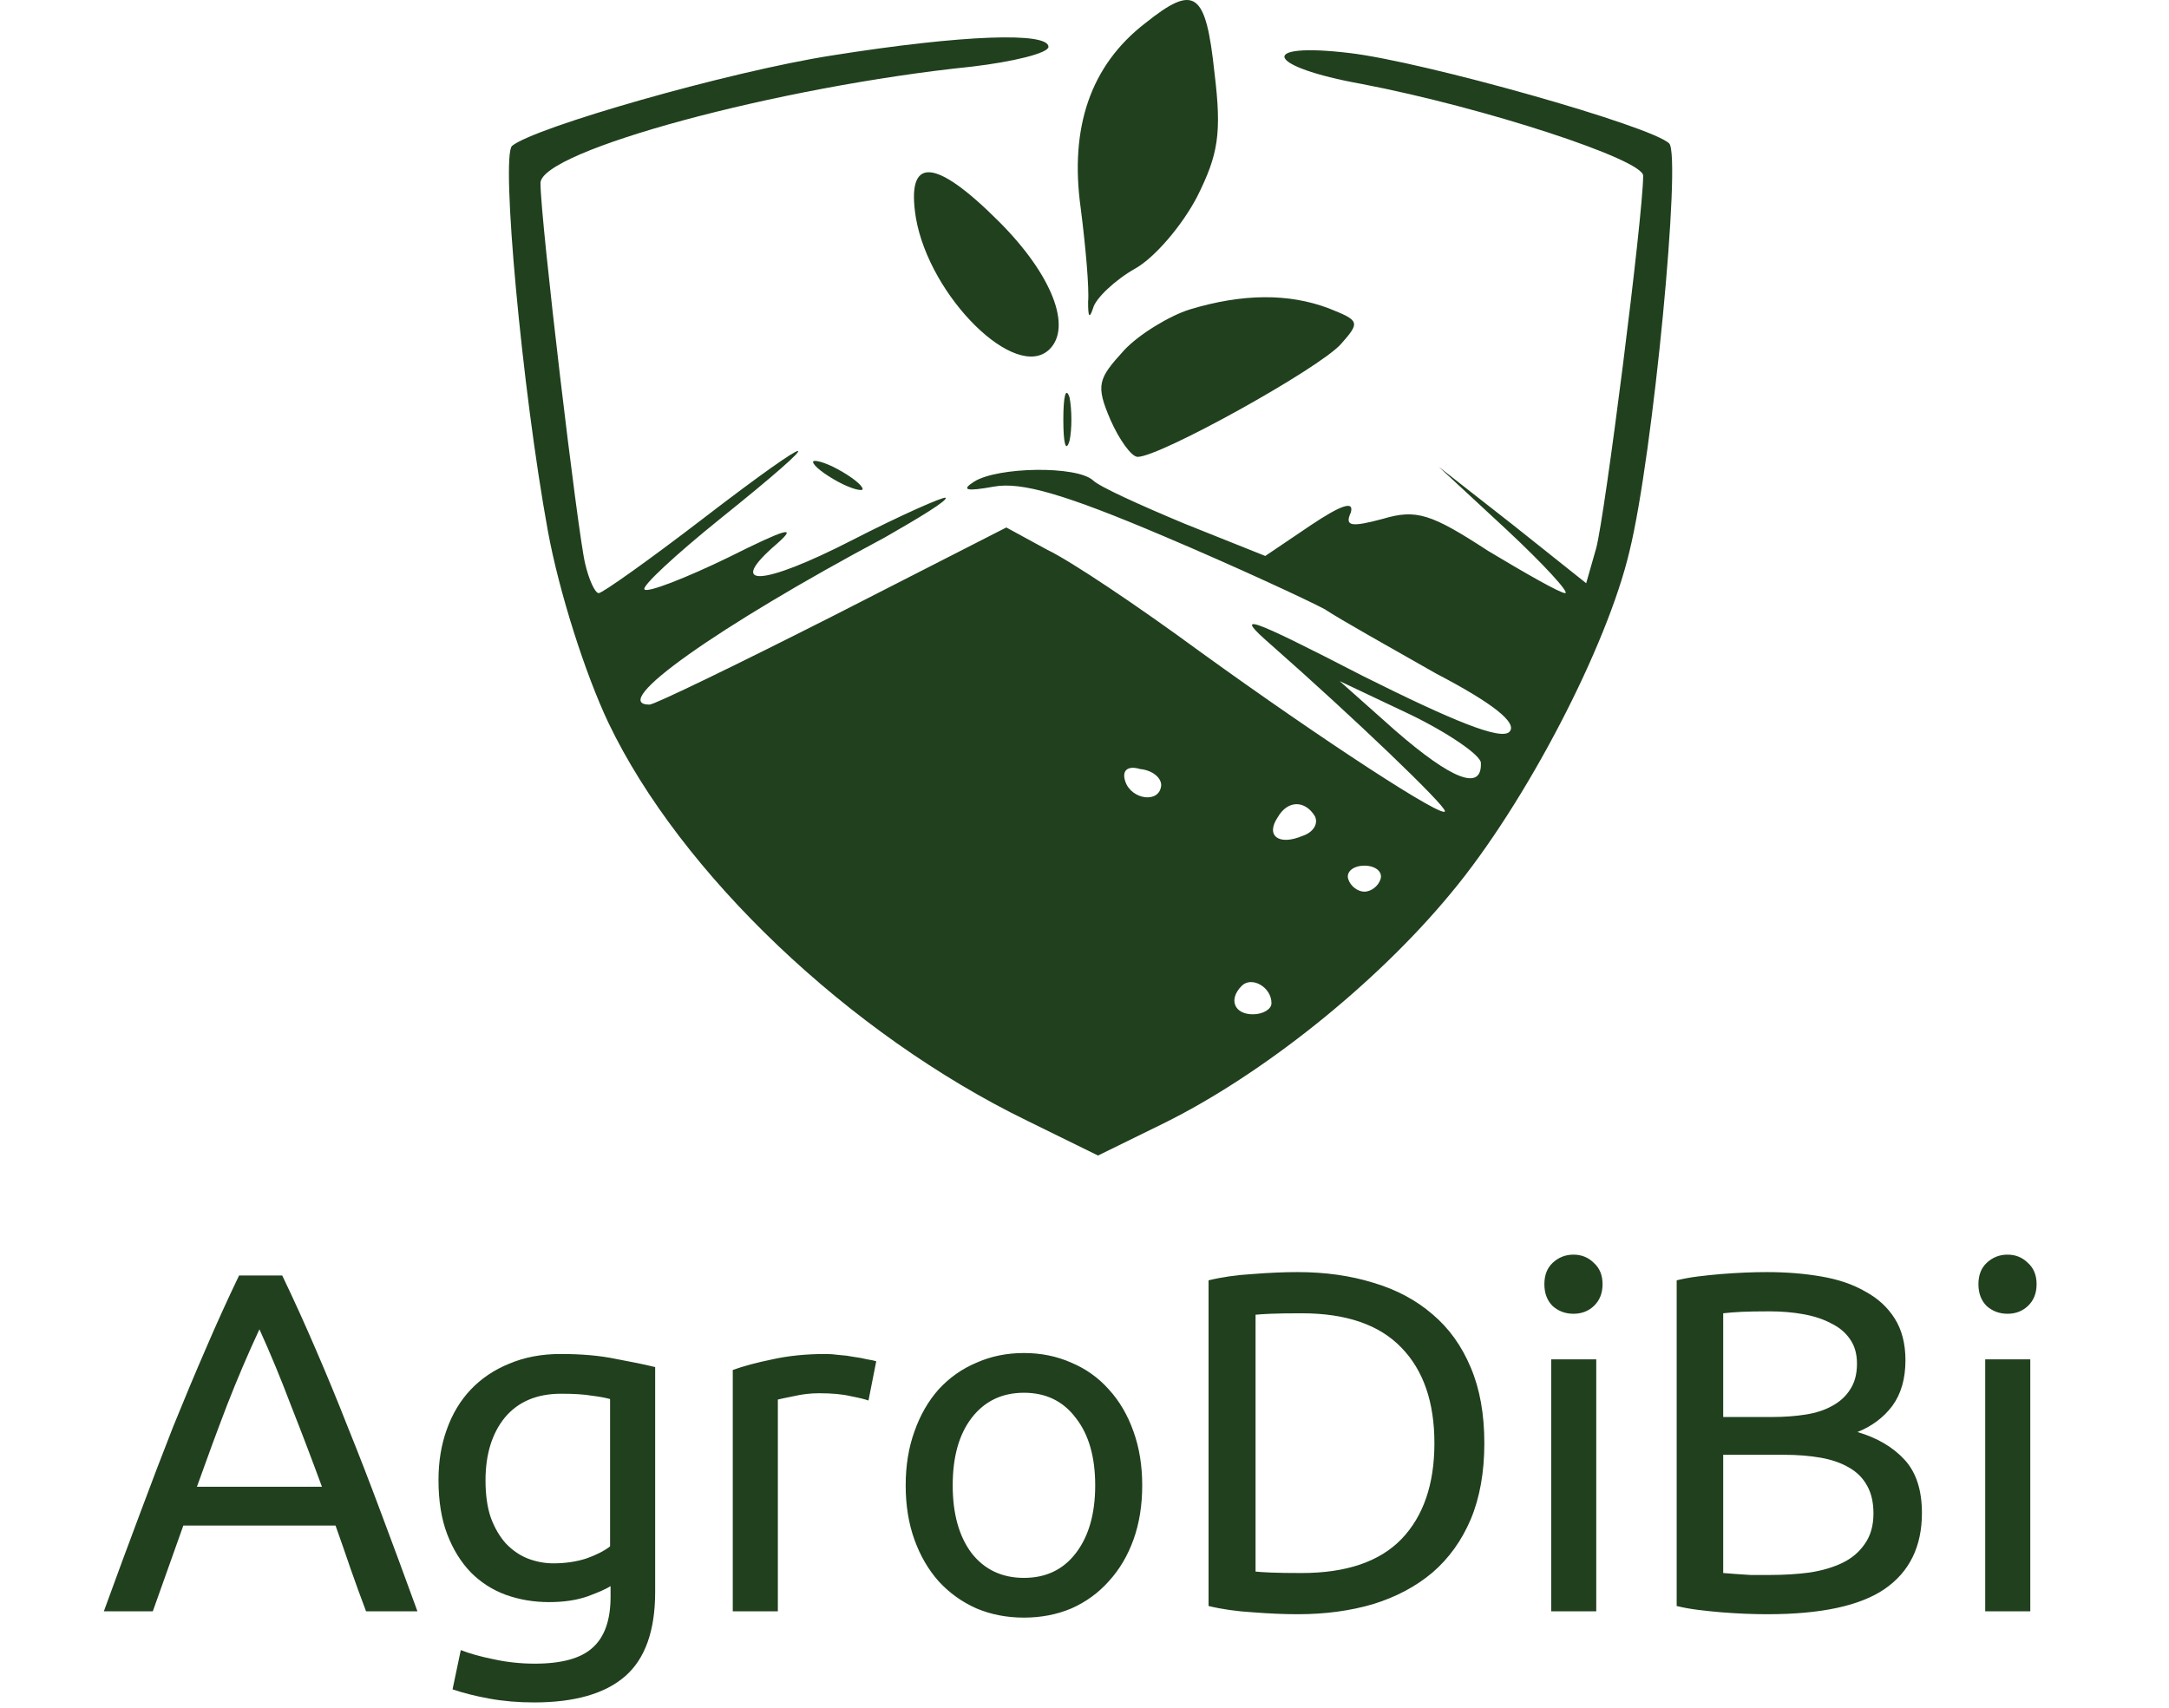 <svg width="179" height="141" viewBox="0 0 179 141" fill="none" xmlns="http://www.w3.org/2000/svg">
<path d="M94.501 1.923C90.002 5.4 88.263 10.512 89.184 17.158C89.593 20.328 89.899 23.805 89.797 24.929C89.797 26.156 89.899 26.361 90.206 25.441C90.411 24.623 92.047 23.089 93.683 22.169C95.319 21.248 97.568 18.59 98.795 16.238C100.533 12.762 100.84 11.024 100.227 6.013C99.511 -0.735 98.591 -1.349 94.501 1.923Z" fill="#20401E"/>
<path d="M68.632 4.582C60.146 5.911 44.093 10.512 42.252 12.046C41.332 12.966 43.07 32.087 45.217 43.845C46.138 48.855 48.285 55.604 50.227 59.694C56.158 72.066 70.064 85.358 84.788 92.516L90.616 95.379L96.035 92.72C104.113 88.733 113.519 81.268 119.757 73.702C125.892 66.34 132.64 53.354 134.48 45.481C136.423 37.608 138.775 12.864 137.752 11.841C136.321 10.41 117.507 5.093 111.372 4.377C103.704 3.457 104.419 5.502 112.395 6.933C122.517 8.876 135.605 13.171 135.605 14.5C135.605 17.772 132.435 42.721 131.72 45.277L130.902 48.14L124.869 43.334L118.734 38.528L124.358 43.743C127.425 46.606 129.573 48.958 129.164 48.958C128.755 48.958 125.892 47.322 122.824 45.481C118.121 42.414 116.894 42.005 114.133 42.823C111.474 43.538 110.963 43.436 111.474 42.312C111.781 41.289 110.657 41.698 108.203 43.334L104.419 45.89L97.773 43.232C94.092 41.698 90.718 40.164 90.207 39.653C88.877 38.426 82.334 38.528 80.391 39.755C79.266 40.471 79.777 40.573 82.027 40.164C84.276 39.755 87.855 40.778 96.035 44.254C102.068 46.81 107.998 49.571 109.327 50.287C110.554 51.105 114.746 53.457 118.53 55.604C123.233 58.058 125.278 59.694 124.562 60.41C123.847 61.125 119.859 59.489 112.497 55.808C102.783 50.798 101.761 50.492 104.931 53.252C111.781 59.285 119.245 66.442 119.245 66.954C119.245 67.669 109.327 61.228 99 53.763C93.99 50.083 88.366 46.299 86.424 45.379L83.049 43.538L68.632 50.9C60.759 54.888 54.011 58.16 53.602 58.16C50.125 58.16 59.225 51.718 73.029 44.356C75.892 42.721 78.244 41.289 78.039 41.085C77.835 40.982 74.358 42.516 70.371 44.561C62.804 48.447 59.839 48.549 64.133 44.868C65.871 43.334 64.849 43.641 60.146 45.992C56.567 47.731 53.397 48.958 53.193 48.651C52.886 48.447 55.749 45.788 59.43 42.823C68.734 35.359 67.712 35.359 57.998 42.823C53.602 46.197 49.716 48.958 49.41 48.958C49.103 48.958 48.592 47.833 48.285 46.504C47.671 43.947 44.604 18.181 44.604 15.113C44.604 12.455 64.236 7.138 80.186 5.502C83.663 5.093 86.526 4.377 86.526 3.866C86.526 2.639 79.573 2.844 68.632 4.582ZM122.211 62.966C122.313 65.317 119.859 64.397 115.155 60.307L110.554 56.217L116.382 58.978C119.552 60.512 122.211 62.352 122.211 62.966ZM95.83 64.806C95.728 66.34 93.376 66.033 92.865 64.499C92.558 63.579 93.07 63.17 94.092 63.477C95.115 63.579 95.83 64.193 95.83 64.806ZM108.509 67.362C108.816 67.976 108.407 68.692 107.487 68.999C105.544 69.817 104.419 68.999 105.442 67.465C106.26 66.033 107.691 66.033 108.509 67.362ZM113.928 72.577C113.724 73.191 113.11 73.6 112.599 73.6C112.088 73.6 111.474 73.191 111.27 72.577C111.065 71.964 111.679 71.452 112.599 71.452C113.519 71.452 114.133 71.964 113.928 72.577ZM104.931 82.802C104.931 83.313 104.215 83.722 103.397 83.722C101.863 83.722 101.352 82.495 102.477 81.371C103.295 80.553 104.931 81.473 104.931 82.802Z" fill="#20401E"/>
<path d="M75.585 17.976C76.709 24.52 83.867 31.575 86.627 28.815C88.468 26.974 86.832 22.68 82.435 18.283C77.118 12.966 74.767 12.864 75.585 17.976Z" fill="#20401E"/>
<path d="M98.182 25.543C96.546 26.054 93.99 27.588 92.763 28.917C90.616 31.269 90.411 31.78 91.638 34.643C92.354 36.279 93.376 37.71 93.888 37.71C95.728 37.71 108.816 30.451 110.657 28.406C112.293 26.565 112.19 26.463 109.634 25.441C106.362 24.213 102.579 24.213 98.182 25.543Z" fill="#20401E"/>
<path d="M87.753 34.643C87.753 36.586 87.957 37.404 88.264 36.381C88.469 35.461 88.469 33.825 88.264 32.802C87.957 31.882 87.753 32.7 87.753 34.643Z" fill="#20401E"/>
<path d="M67.099 38.119C67.099 38.426 68.019 39.142 69.144 39.755C70.268 40.369 71.189 40.573 71.189 40.369C71.189 40.062 70.268 39.346 69.144 38.733C68.019 38.119 67.099 37.915 67.099 38.119Z" fill="#20401E"/>
<path d="M30.21 133C29.757 131.8 29.33 130.627 28.93 129.48C28.53 128.307 28.117 127.12 27.69 125.92H15.13L12.61 133H8.57C9.637 130.067 10.637 127.36 11.57 124.88C12.503 122.373 13.41 120 14.29 117.76C15.197 115.52 16.09 113.387 16.97 111.36C17.85 109.307 18.77 107.28 19.73 105.28H23.29C24.25 107.28 25.17 109.307 26.05 111.36C26.93 113.387 27.81 115.52 28.69 117.76C29.597 120 30.517 122.373 31.45 124.88C32.383 127.36 33.383 130.067 34.45 133H30.21ZM26.57 122.72C25.717 120.4 24.863 118.16 24.01 116C23.183 113.813 22.317 111.72 21.41 109.72C20.477 111.72 19.583 113.813 18.73 116C17.903 118.16 17.077 120.4 16.25 122.72H26.57ZM50.388 130.92C50.068 131.133 49.442 131.413 48.508 131.76C47.602 132.08 46.535 132.24 45.308 132.24C44.055 132.24 42.868 132.04 41.748 131.64C40.655 131.24 39.695 130.627 38.868 129.8C38.042 128.947 37.388 127.893 36.908 126.64C36.428 125.387 36.188 123.893 36.188 122.16C36.188 120.64 36.415 119.253 36.868 118C37.322 116.72 37.975 115.627 38.828 114.72C39.708 113.787 40.775 113.067 42.028 112.56C43.282 112.027 44.695 111.76 46.268 111.76C48.002 111.76 49.508 111.893 50.788 112.16C52.095 112.4 53.188 112.627 54.068 112.84V131.4C54.068 134.6 53.242 136.92 51.588 138.36C49.935 139.8 47.428 140.52 44.068 140.52C42.762 140.52 41.522 140.413 40.348 140.2C39.202 139.987 38.202 139.733 37.348 139.44L38.028 136.2C38.775 136.493 39.682 136.747 40.748 136.96C41.842 137.2 42.975 137.32 44.148 137.32C46.362 137.32 47.948 136.88 48.908 136C49.895 135.12 50.388 133.72 50.388 131.8V130.92ZM50.348 115.48C49.975 115.373 49.468 115.28 48.828 115.2C48.215 115.093 47.375 115.04 46.308 115.04C44.308 115.04 42.762 115.693 41.668 117C40.602 118.307 40.068 120.04 40.068 122.2C40.068 123.4 40.215 124.427 40.508 125.28C40.828 126.133 41.242 126.84 41.748 127.4C42.282 127.96 42.882 128.373 43.548 128.64C44.242 128.907 44.948 129.04 45.668 129.04C46.655 129.04 47.562 128.907 48.388 128.64C49.215 128.347 49.868 128.013 50.348 127.64V115.48ZM68.153 111.76C68.473 111.76 68.833 111.787 69.233 111.84C69.66 111.867 70.073 111.92 70.473 112C70.873 112.053 71.233 112.12 71.553 112.2C71.9 112.253 72.153 112.307 72.313 112.36L71.673 115.6C71.38 115.493 70.887 115.373 70.193 115.24C69.527 115.08 68.66 115 67.593 115C66.9 115 66.207 115.08 65.513 115.24C64.847 115.373 64.407 115.467 64.193 115.52V133H60.473V113.08C61.353 112.76 62.447 112.467 63.753 112.2C65.06 111.907 66.527 111.76 68.153 111.76ZM94.263 122.6C94.263 124.253 94.023 125.747 93.543 127.08C93.063 128.413 92.383 129.56 91.503 130.52C90.65 131.48 89.623 132.227 88.423 132.76C87.223 133.267 85.916 133.52 84.503 133.52C83.09 133.52 81.783 133.267 80.583 132.76C79.383 132.227 78.343 131.48 77.463 130.52C76.61 129.56 75.943 128.413 75.463 127.08C74.983 125.747 74.743 124.253 74.743 122.6C74.743 120.973 74.983 119.493 75.463 118.16C75.943 116.8 76.61 115.64 77.463 114.68C78.343 113.72 79.383 112.987 80.583 112.48C81.783 111.947 83.09 111.68 84.503 111.68C85.916 111.68 87.223 111.947 88.423 112.48C89.623 112.987 90.65 113.72 91.503 114.68C92.383 115.64 93.063 116.8 93.543 118.16C94.023 119.493 94.263 120.973 94.263 122.6ZM90.383 122.6C90.383 120.253 89.85 118.4 88.783 117.04C87.743 115.653 86.317 114.96 84.503 114.96C82.69 114.96 81.25 115.653 80.183 117.04C79.143 118.4 78.623 120.253 78.623 122.6C78.623 124.947 79.143 126.813 80.183 128.2C81.25 129.56 82.69 130.24 84.503 130.24C86.317 130.24 87.743 129.56 88.783 128.2C89.85 126.813 90.383 124.947 90.383 122.6ZM122.497 119.12C122.497 121.52 122.124 123.613 121.377 125.4C120.63 127.16 119.577 128.627 118.217 129.8C116.857 130.947 115.23 131.813 113.337 132.4C111.444 132.96 109.364 133.24 107.097 133.24C105.977 133.24 104.737 133.187 103.377 133.08C102.044 133 100.83 132.827 99.737 132.56V105.68C100.83 105.413 102.044 105.24 103.377 105.16C104.737 105.053 105.977 105 107.097 105C109.364 105 111.444 105.293 113.337 105.88C115.23 106.44 116.857 107.307 118.217 108.48C119.577 109.627 120.63 111.093 121.377 112.88C122.124 114.64 122.497 116.72 122.497 119.12ZM107.417 129.84C111.097 129.84 113.844 128.907 115.657 127.04C117.47 125.147 118.377 122.507 118.377 119.12C118.377 115.733 117.47 113.107 115.657 111.24C113.844 109.347 111.097 108.4 107.417 108.4C106.324 108.4 105.47 108.413 104.857 108.44C104.27 108.467 103.857 108.493 103.617 108.52V129.72C103.857 129.747 104.27 129.773 104.857 129.8C105.47 129.827 106.324 129.84 107.417 129.84ZM131.733 133H128.013V112.2H131.733V133ZM129.853 108.44C129.186 108.44 128.613 108.227 128.133 107.8C127.679 107.347 127.452 106.747 127.452 106C127.452 105.253 127.679 104.667 128.133 104.24C128.613 103.787 129.186 103.56 129.853 103.56C130.519 103.56 131.079 103.787 131.533 104.24C132.013 104.667 132.253 105.253 132.253 106C132.253 106.747 132.013 107.347 131.533 107.8C131.079 108.227 130.519 108.44 129.853 108.44ZM145.85 133.24C145.29 133.24 144.676 133.227 144.01 133.2C143.37 133.173 142.716 133.133 142.05 133.08C141.41 133.027 140.77 132.96 140.13 132.88C139.49 132.8 138.903 132.693 138.37 132.56V105.68C138.903 105.547 139.49 105.44 140.13 105.36C140.77 105.28 141.41 105.213 142.05 105.16C142.716 105.107 143.37 105.067 144.01 105.04C144.65 105.013 145.25 105 145.81 105C147.41 105 148.903 105.12 150.29 105.36C151.703 105.6 152.916 106.013 153.93 106.6C154.97 107.16 155.783 107.907 156.37 108.84C156.956 109.773 157.25 110.92 157.25 112.28C157.25 113.8 156.89 115.053 156.17 116.04C155.45 117 154.49 117.72 153.29 118.2C154.916 118.68 156.21 119.44 157.17 120.48C158.13 121.52 158.61 122.987 158.61 124.88C158.61 127.653 157.583 129.747 155.53 131.16C153.503 132.547 150.276 133.24 145.85 133.24ZM142.21 120.08V129.84C142.503 129.867 142.85 129.893 143.25 129.92C143.596 129.947 143.996 129.973 144.45 130C144.93 130 145.476 130 146.09 130C147.236 130 148.316 129.933 149.33 129.8C150.37 129.64 151.276 129.373 152.05 129C152.823 128.627 153.436 128.107 153.89 127.44C154.37 126.773 154.61 125.933 154.61 124.92C154.61 124.013 154.436 123.253 154.09 122.64C153.743 122 153.236 121.493 152.57 121.12C151.93 120.747 151.156 120.48 150.25 120.32C149.343 120.16 148.33 120.08 147.21 120.08H142.21ZM142.21 116.96H146.29C147.25 116.96 148.156 116.893 149.01 116.76C149.863 116.627 150.596 116.387 151.21 116.04C151.85 115.693 152.343 115.24 152.69 114.68C153.063 114.12 153.25 113.413 153.25 112.56C153.25 111.76 153.063 111.093 152.69 110.56C152.316 110 151.796 109.56 151.13 109.24C150.49 108.893 149.73 108.64 148.85 108.48C147.97 108.32 147.036 108.24 146.05 108.24C145.063 108.24 144.29 108.253 143.73 108.28C143.17 108.307 142.663 108.347 142.21 108.4V116.96ZM167.553 133H163.833V112.2H167.553V133ZM165.673 108.44C165.006 108.44 164.433 108.227 163.953 107.8C163.499 107.347 163.273 106.747 163.273 106C163.273 105.253 163.499 104.667 163.953 104.24C164.433 103.787 165.006 103.56 165.673 103.56C166.339 103.56 166.899 103.787 167.353 104.24C167.833 104.667 168.073 105.253 168.073 106C168.073 106.747 167.833 107.347 167.353 107.8C166.899 108.227 166.339 108.44 165.673 108.44Z" fill="#20401E"/>
</svg>
